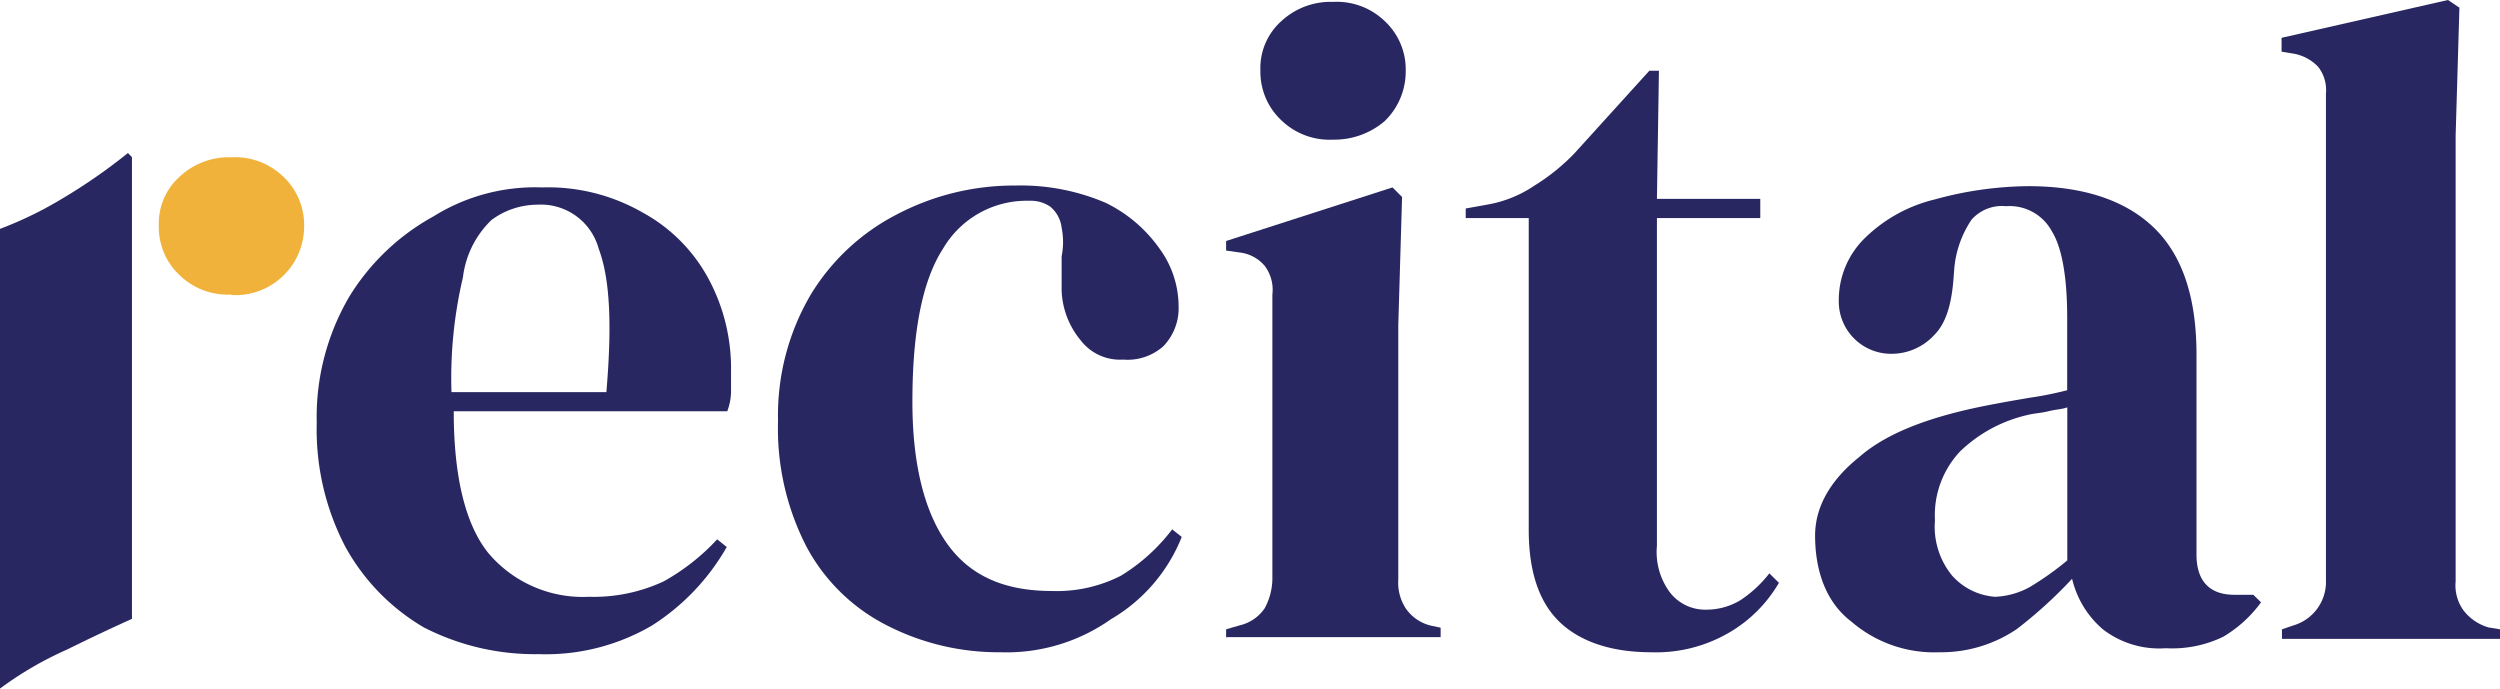 <svg xmlns="http://www.w3.org/2000/svg" viewBox="0 0 198.35 54.63"><defs><style>.cls-1{fill:#282762;}.cls-2{fill:#f0b23a;}</style></defs><g id="Layer_2" data-name="Layer 2"><g id="Layer_1-2" data-name="Layer 1"><path class="cls-1" d="M43,14.87a15.08,15.08,0,0,1,8,2A13,13,0,0,1,56.15,22,15,15,0,0,1,58,29.44v1.67a4.56,4.56,0,0,1-.3,1.52H36c0,5.16.91,8.95,2.73,11.23a9.81,9.81,0,0,0,8,3.49,13.19,13.19,0,0,0,5.92-1.22,17.1,17.1,0,0,0,4.25-3.34l.76.61a17.85,17.85,0,0,1-5.92,6.22,16.67,16.67,0,0,1-9,2.28,19.3,19.3,0,0,1-9.11-2.12,16.8,16.8,0,0,1-6.22-6.38,20.12,20.12,0,0,1-2.28-9.86,18.88,18.88,0,0,1,2.58-10,18,18,0,0,1,6.68-6.37A15.23,15.23,0,0,1,43,14.87Zm-.31,1.37A6.16,6.16,0,0,0,39,17.45,7.55,7.55,0,0,0,36.73,22a34.89,34.89,0,0,0-.91,9.11H48.11c.45-5.31.3-8.95-.61-11.38A4.75,4.75,0,0,0,42.64,16.24Z"/><path class="cls-1" d="M79.37,51.75a19.41,19.41,0,0,1-9-2.13A14.84,14.84,0,0,1,64,43.4a20.43,20.43,0,0,1-2.27-10,18.88,18.88,0,0,1,2.58-10A17.19,17.19,0,0,1,71.18,17a20,20,0,0,1,9.4-2.28,17.13,17.13,0,0,1,7.14,1.37A11.23,11.23,0,0,1,92,19.73a7.78,7.78,0,0,1,1.51,4.55,4.34,4.34,0,0,1-1.21,3.19,4.27,4.27,0,0,1-3.19,1.06A3.93,3.93,0,0,1,85.74,27a6.55,6.55,0,0,1-1.51-3.94V20.34a5.83,5.83,0,0,0,0-2.28,2.56,2.56,0,0,0-.91-1.67,2.76,2.76,0,0,0-1.67-.46,7.68,7.68,0,0,0-6.83,3.8c-1.67,2.58-2.43,6.68-2.43,12.14,0,4.85.91,8.65,2.73,11.23s4.55,3.79,8.35,3.79a11.18,11.18,0,0,0,5.46-1.21A14.75,14.75,0,0,0,93,42l.76.6a13.22,13.22,0,0,1-5.62,6.53A14.36,14.36,0,0,1,79.37,51.75Z"/><path class="cls-1" d="M97.28,50.69v-.76l1.06-.31a3.3,3.3,0,0,0,2-1.36,5,5,0,0,0,.61-2.28V23.37a3.15,3.15,0,0,0-.61-2.28,3.07,3.07,0,0,0-2-1.06l-1.06-.15v-.76l13.2-4.25.76.76-.3,10.17V46a3.71,3.71,0,0,0,.6,2.28,3.36,3.36,0,0,0,2,1.36l.76.16v.75h-17Z"/><path class="cls-1" d="M105.78,11.08a5.51,5.51,0,0,1-4.1-1.52A5.27,5.27,0,0,1,100,5.61a5,5,0,0,1,1.67-3.94,5.74,5.74,0,0,1,4.1-1.52,5.48,5.48,0,0,1,4.09,1.52,5.23,5.23,0,0,1,1.67,3.94,5.48,5.48,0,0,1-1.67,4A6.15,6.15,0,0,1,105.78,11.08Z"/><path class="cls-2" d="M18.36,23.37a5.48,5.48,0,0,1-4.09-1.52,5.22,5.22,0,0,1-1.67-3.94A5,5,0,0,1,14.27,14a5.73,5.73,0,0,1,4.09-1.52A5.51,5.51,0,0,1,22.46,14a5.27,5.27,0,0,1,1.67,3.95,5.46,5.46,0,0,1-5.77,5.46Z"/><path class="cls-1" d="M131,51.75c-3,0-5.46-.76-7.13-2.28s-2.58-3.94-2.58-7.43V17.3h-5v-.76l1.67-.3a9.53,9.53,0,0,0,3.79-1.52,16.06,16.06,0,0,0,3.19-2.58l5.92-6.53h.76l-.16,10.17h8.2V17.3h-8.2v26A5.39,5.39,0,0,0,132.49,47a3.53,3.53,0,0,0,2.88,1.37,5.2,5.2,0,0,0,2.73-.76,9.6,9.6,0,0,0,2.28-2.12l.76.75a10.92,10.92,0,0,1-3.95,3.95A11.49,11.49,0,0,1,131,51.75Z"/><path class="cls-1" d="M153.89,51.75a10.07,10.07,0,0,1-7-2.43c-2-1.52-2.88-4-2.88-6.83,0-2.28,1.22-4.4,3.49-6.22,2.28-2,5.92-3.34,10.93-4.25.76-.15,1.67-.3,2.58-.46a26.92,26.92,0,0,0,3-.6V25.19c0-3.34-.45-5.61-1.21-6.83a3.81,3.81,0,0,0-3.64-2,3.22,3.22,0,0,0-2.73,1.06,8.21,8.21,0,0,0-1.37,3.8L155,22c-.15,2.13-.61,3.65-1.52,4.56a4.59,4.59,0,0,1-3.34,1.51,4.15,4.15,0,0,1-4.25-4.24,6.85,6.85,0,0,1,2.13-5,11.89,11.89,0,0,1,5.46-3,28.66,28.66,0,0,1,7.44-1.06c4.25,0,7.58,1.06,9.86,3.19s3.49,5.46,3.49,10.16V44c0,2.12,1.06,3.19,3,3.19h1.51l.61.6a10,10,0,0,1-3,2.73,9.29,9.29,0,0,1-4.56.91,7.31,7.31,0,0,1-5-1.51,7.57,7.57,0,0,1-2.43-4,35.52,35.52,0,0,1-4.4,4A10.7,10.7,0,0,1,153.89,51.75Zm4.4-4.4a6.25,6.25,0,0,0,2.73-.76,23.17,23.17,0,0,0,3-2.13V32.32c-.45.16-.91.16-1.51.31s-1.07.15-1.67.3a11.34,11.34,0,0,0-5.32,2.88,7.38,7.38,0,0,0-2,5.47,6.12,6.12,0,0,0,1.37,4.4A5.06,5.06,0,0,0,158.29,47.35Z"/><path class="cls-1" d="M181.05,50.69v-.76l.91-.31A3.6,3.6,0,0,0,184.54,46V7.44a3,3,0,0,0-.61-2.13,3.52,3.52,0,0,0-2-1.06l-.91-.15V3l13.2-3,.91.61-.3,10.16V46.13a3.39,3.39,0,0,0,.61,2.28,3.85,3.85,0,0,0,2,1.37l.91.15v.76Z"/><path class="cls-1" d="M5.31,51.54A27.74,27.74,0,0,0,0,54.63V18.16a30.27,30.27,0,0,0,5-2.44,44.48,44.48,0,0,0,5.15-3.58l.32.33V49.1S8.28,50.07,5.31,51.54Z"/></g></g></svg>